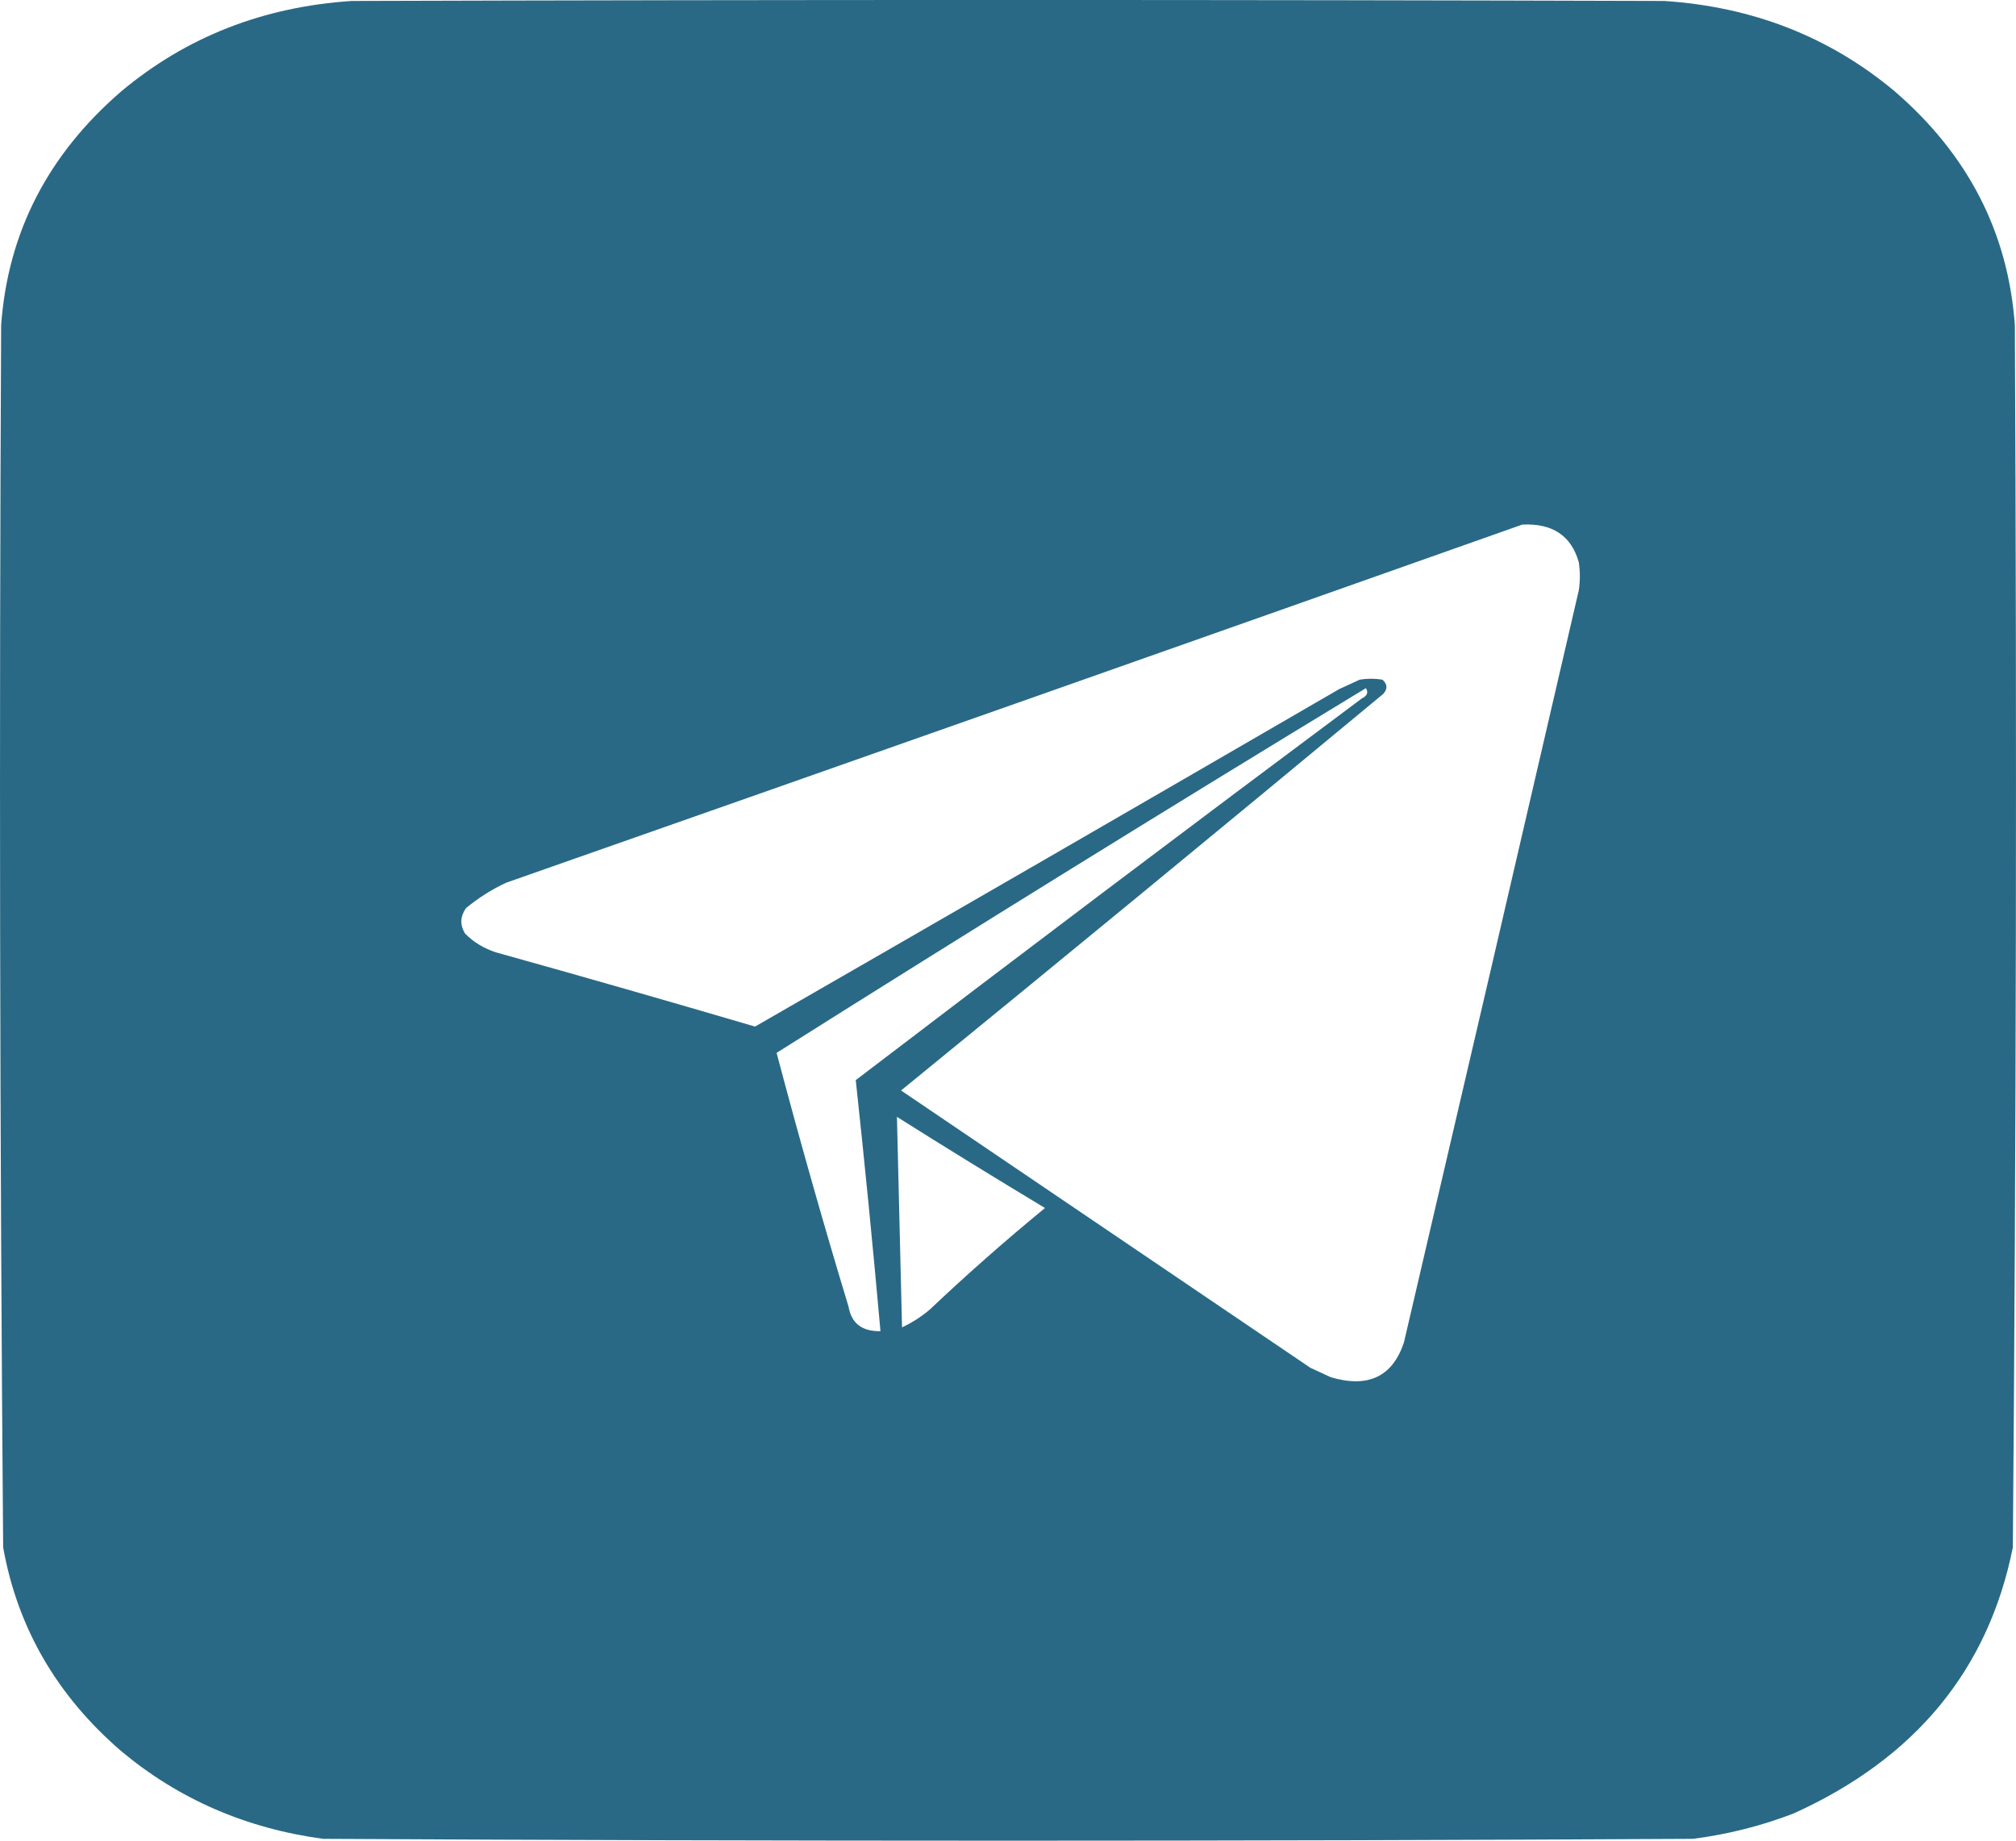 <svg width="23" height="21" viewBox="0 0 23 21" fill="none" xmlns="http://www.w3.org/2000/svg">
<path fill-rule="evenodd" clip-rule="evenodd" d="M19.314 20.979C14.105 21.007 8.895 21.007 3.686 20.979C2.807 20.86 2.041 20.527 1.386 19.981C0.65 19.348 0.2 18.572 0.036 17.654C-0.002 13.006 -0.01 8.359 0.013 3.711C0.089 2.653 0.547 1.763 1.386 1.04C2.128 0.42 3.005 0.077 4.014 0.011C9.005 -0.004 13.995 -0.004 18.986 0.011C19.995 0.077 20.872 0.42 21.614 1.04C22.453 1.763 22.911 2.653 22.987 3.711C23.01 8.359 23.002 13.006 22.964 17.654C22.684 19.05 21.851 20.061 20.464 20.689C20.096 20.831 19.712 20.928 19.314 20.979ZM17.367 5.985C17.711 5.968 17.926 6.111 18.012 6.414C18.028 6.521 18.028 6.628 18.012 6.735C17.35 9.597 16.685 12.457 16.017 15.316C15.887 15.706 15.609 15.838 15.184 15.713C15.106 15.677 15.028 15.641 14.95 15.605C13.393 14.551 11.836 13.496 10.28 12.441C12.121 10.94 13.955 9.431 15.783 7.915C15.833 7.857 15.829 7.803 15.771 7.754C15.685 7.74 15.599 7.74 15.513 7.754C15.435 7.79 15.357 7.826 15.278 7.862C13.06 9.149 10.838 10.433 8.614 11.712C7.631 11.423 6.645 11.14 5.657 10.865C5.518 10.819 5.401 10.748 5.305 10.65C5.246 10.553 5.25 10.456 5.316 10.361C5.455 10.246 5.607 10.149 5.774 10.071C9.644 8.713 13.508 7.351 17.367 5.985ZM15.583 7.851C15.614 7.899 15.598 7.939 15.536 7.969C13.601 9.411 11.677 10.862 9.763 12.323C9.866 13.276 9.96 14.231 10.045 15.187C9.835 15.191 9.714 15.098 9.681 14.908C9.389 13.945 9.116 12.98 8.86 12.012C11.09 10.606 13.331 9.218 15.583 7.851ZM10.233 12.742C10.791 13.094 11.354 13.44 11.922 13.782C11.469 14.154 11.031 14.54 10.608 14.94C10.513 15.021 10.407 15.089 10.291 15.144C10.272 14.342 10.252 13.542 10.233 12.742Z" fill="#296986"/>
</svg>

